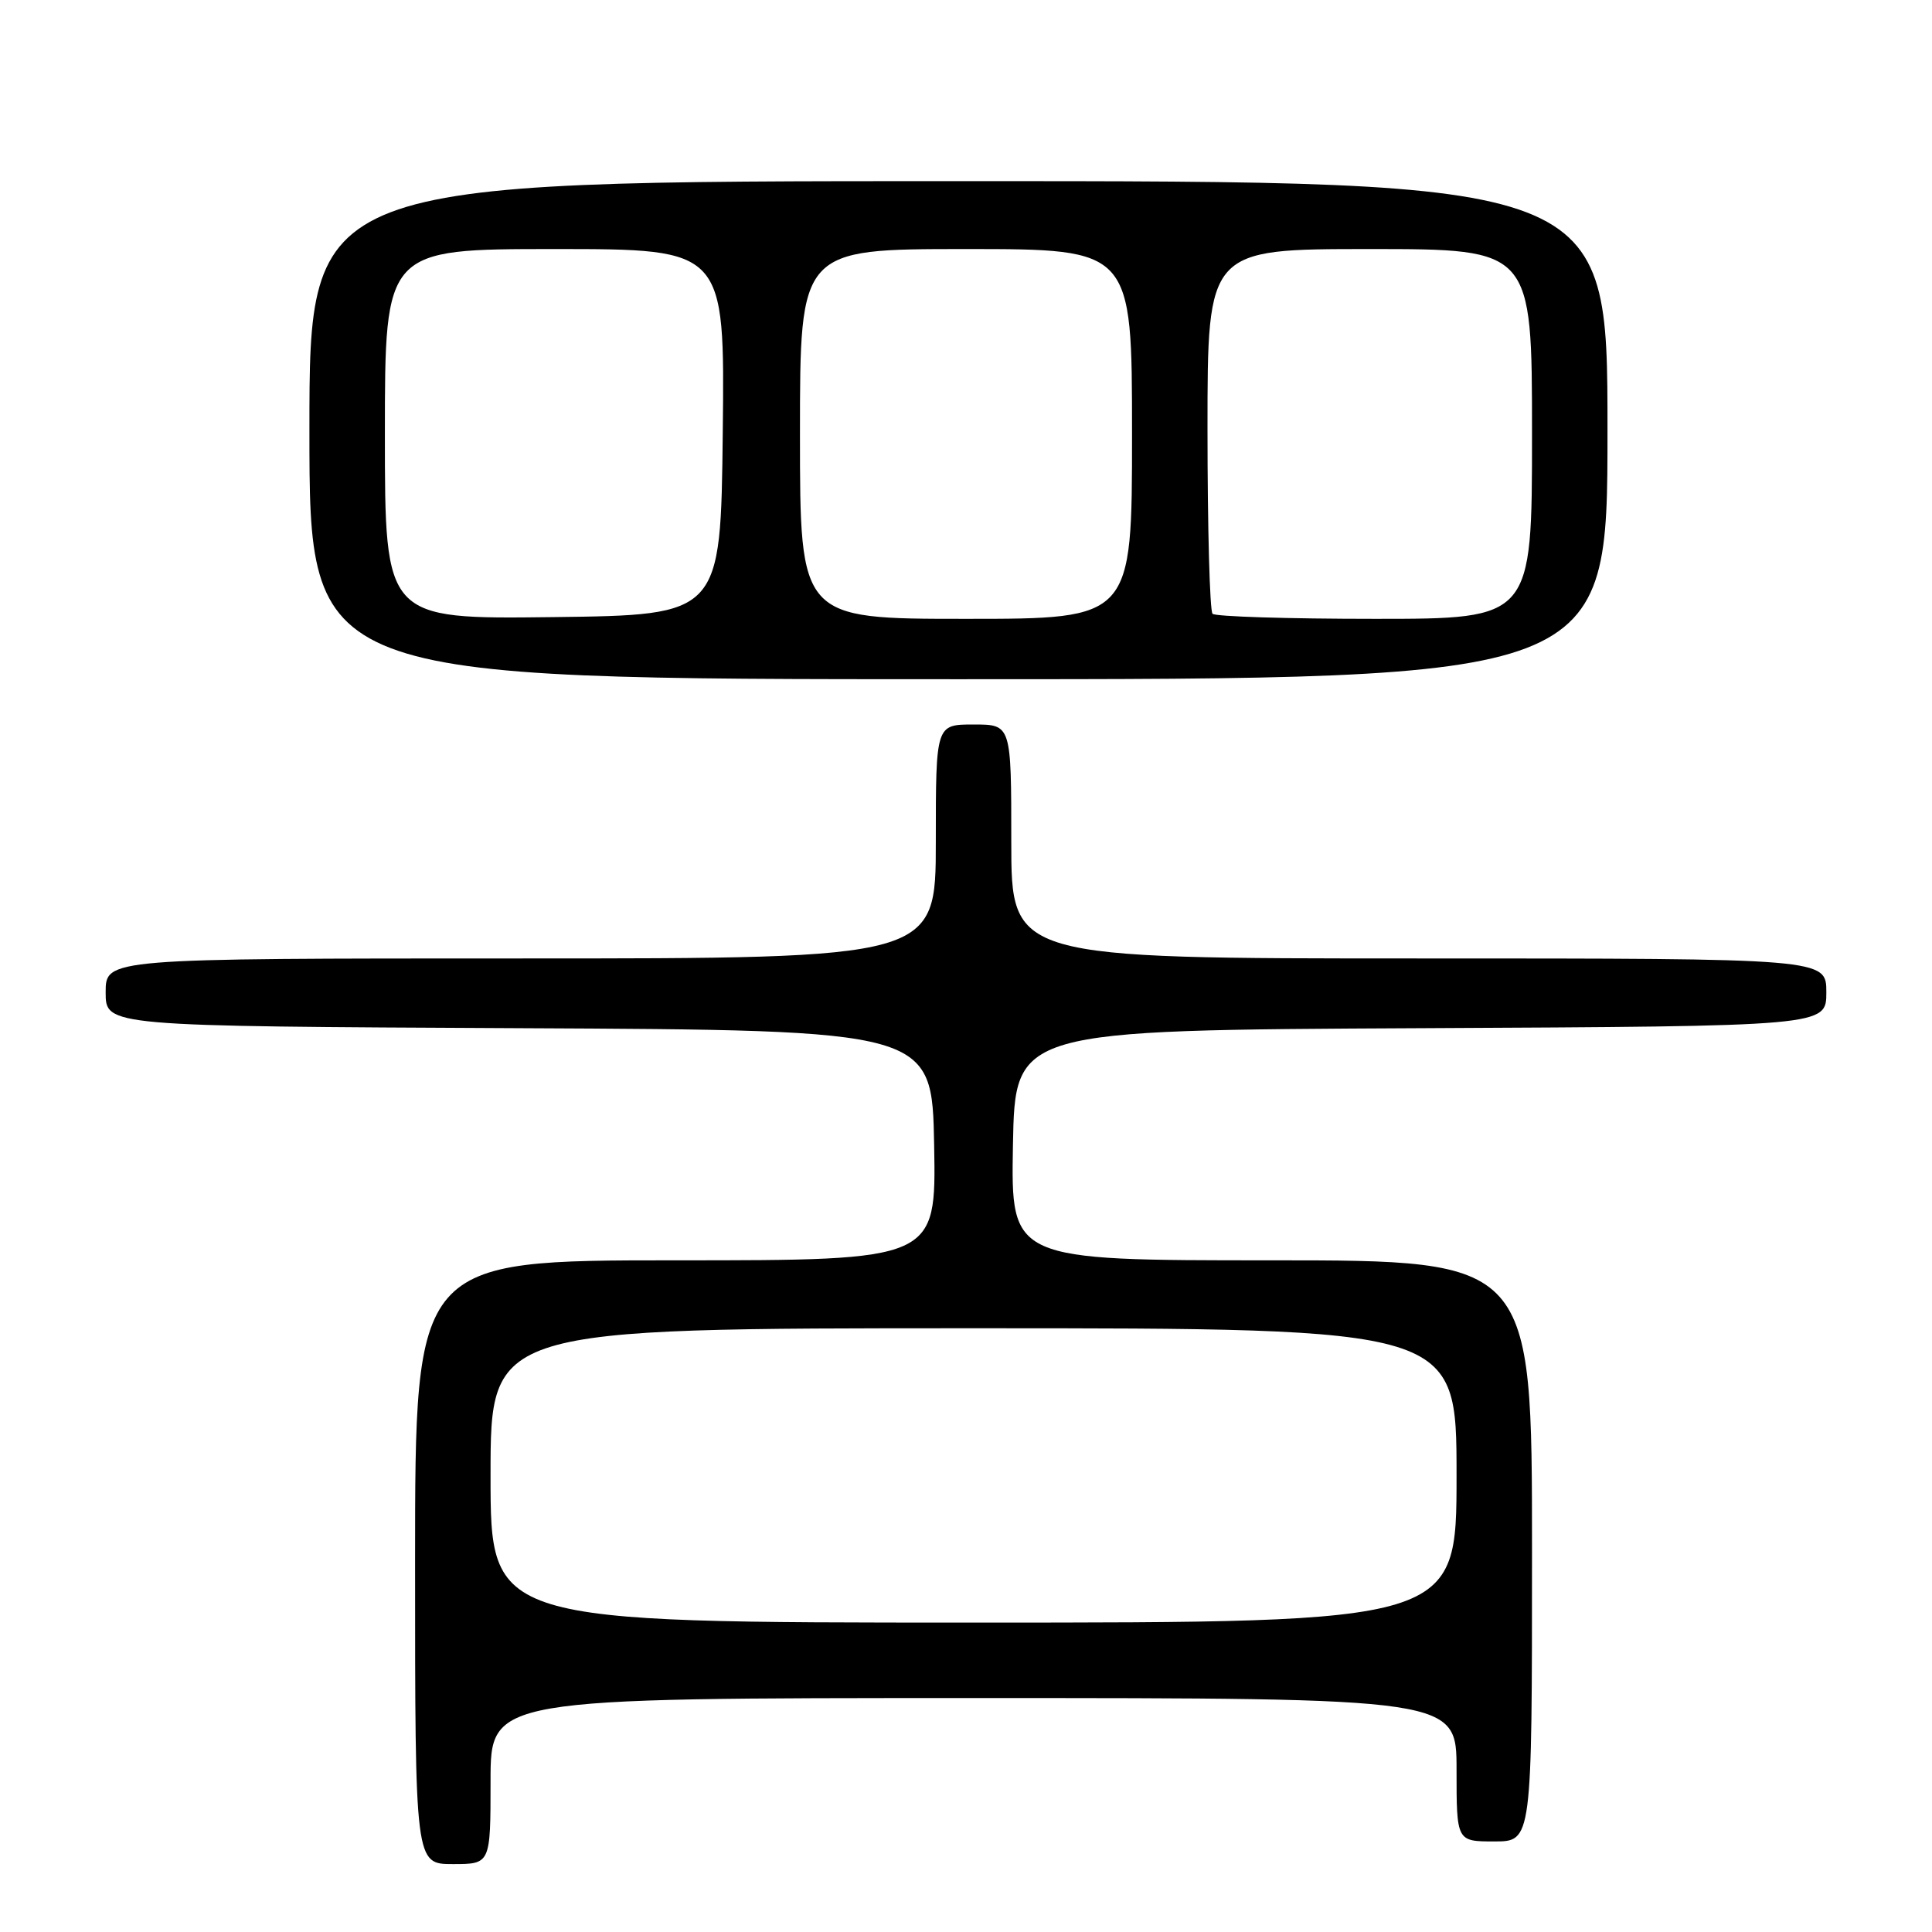 <?xml version="1.0" encoding="UTF-8" standalone="no"?>
<!DOCTYPE svg PUBLIC "-//W3C//DTD SVG 1.1//EN" "http://www.w3.org/Graphics/SVG/1.1/DTD/svg11.dtd" >
<svg xmlns="http://www.w3.org/2000/svg" xmlns:xlink="http://www.w3.org/1999/xlink" version="1.1" viewBox="0 0 256 256">
 <g >
 <path fill="currentColor"
d=" M 65.00 236.00 C 65.00 225.00 65.00 225.00 129.00 225.00 C 193.00 225.00 193.00 225.00 193.00 234.50 C 193.00 244.00 193.00 244.00 198.00 244.00 C 203.00 244.00 203.00 244.00 203.00 205.50 C 203.00 167.00 203.00 167.00 168.47 167.00 C 133.95 167.00 133.95 167.00 134.22 151.75 C 134.50 136.50 134.50 136.50 188.25 136.24 C 242.00 135.98 242.00 135.98 242.00 131.49 C 242.00 127.00 242.00 127.00 188.00 127.00 C 134.00 127.00 134.00 127.00 134.00 111.50 C 134.00 96.00 134.00 96.00 129.00 96.00 C 124.00 96.00 124.00 96.00 124.00 111.50 C 124.00 127.00 124.00 127.00 69.00 127.00 C 14.00 127.00 14.00 127.00 14.00 131.49 C 14.00 135.98 14.00 135.98 68.75 136.24 C 123.50 136.50 123.50 136.50 123.78 151.75 C 124.05 167.00 124.05 167.00 89.53 167.00 C 55.00 167.00 55.00 167.00 55.00 207.00 C 55.00 247.00 55.00 247.00 60.00 247.00 C 65.00 247.00 65.00 247.00 65.00 236.00 Z  M 213.00 57.00 C 213.00 24.00 213.00 24.00 127.00 24.00 C 41.00 24.00 41.00 24.00 41.00 57.00 C 41.00 90.00 41.00 90.00 127.00 90.00 C 213.00 90.00 213.00 90.00 213.00 57.00 Z  M 65.00 195.50 C 65.00 176.00 65.00 176.00 129.00 176.00 C 193.00 176.00 193.00 176.00 193.00 195.50 C 193.00 215.00 193.00 215.00 129.00 215.00 C 65.00 215.00 65.00 215.00 65.00 195.50 Z  M 51.00 57.52 C 51.00 33.00 51.00 33.00 73.52 33.00 C 96.04 33.00 96.04 33.00 95.77 57.25 C 95.50 81.50 95.50 81.50 73.25 81.77 C 51.00 82.04 51.00 82.04 51.00 57.52 Z  M 106.00 57.50 C 106.00 33.00 106.00 33.00 128.00 33.00 C 150.00 33.00 150.00 33.00 150.00 57.50 C 150.00 82.00 150.00 82.00 128.00 82.00 C 106.00 82.00 106.00 82.00 106.00 57.50 Z  M 160.67 81.33 C 160.30 80.97 160.00 69.94 160.00 56.83 C 160.00 33.00 160.00 33.00 181.50 33.00 C 203.00 33.00 203.00 33.00 203.00 57.50 C 203.00 82.00 203.00 82.00 182.17 82.00 C 170.71 82.00 161.03 81.70 160.67 81.33 Z "/>
</g>
</svg>